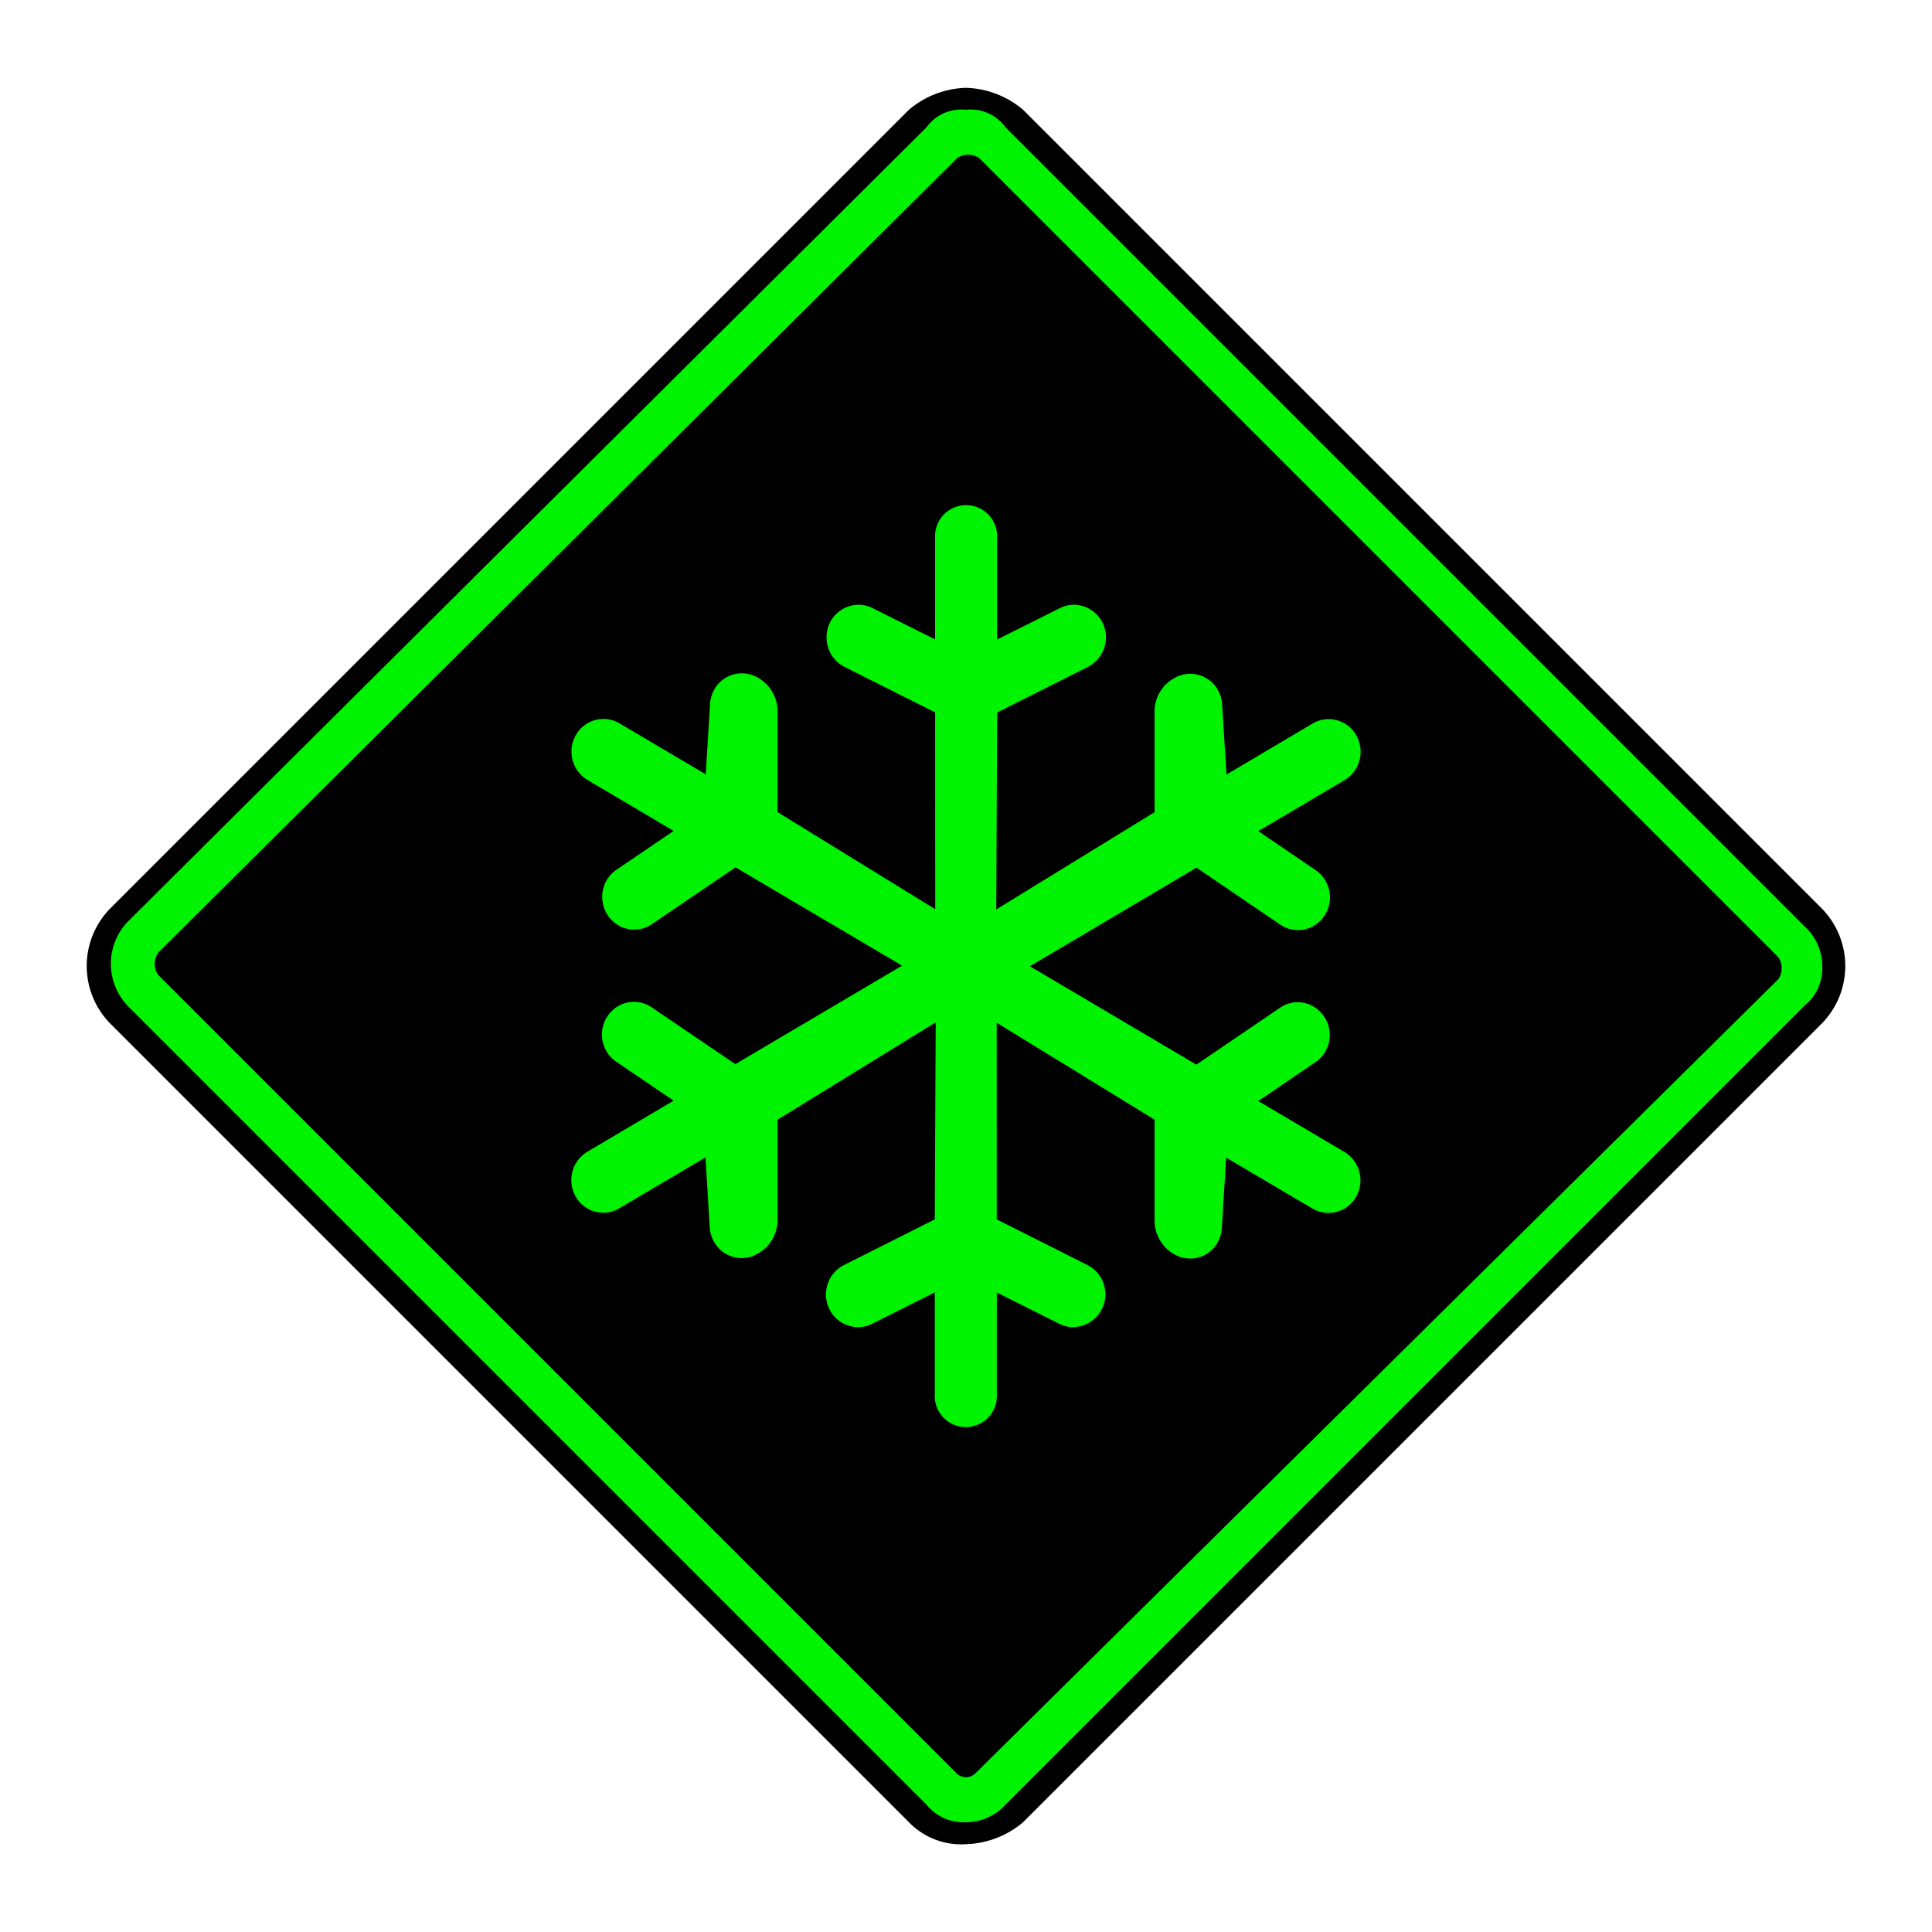 <svg id="Ebene_1" data-name="Ebene 1" xmlns="http://www.w3.org/2000/svg" viewBox="0 0 44 44"><defs><style>.cls-1,.cls-2{fill:#00f300;}.cls-2{fill-rule:evenodd;}</style></defs><g id="icid-ice_d0_m-nar-2" data-name="icid-ice d0 m-nar-2"><g id="Bildmaterial_1" data-name="Bildmaterial 1"><path class="cls-1" d="M22,41.8a1.606,1.606,0,0,1-1.1-.5L2.7,23.1a1.569,1.569,0,0,1,0-2.2L20.9,2.7a1.46,1.46,0,0,1,2.2,0L41.3,20.9a1.569,1.569,0,0,1,0,2.2L23.1,41.3A1.606,1.606,0,0,1,22,41.8Z"/><path d="M22,2.5a.975.975,0,0,1,.9.4L41.1,21.1a1.222,1.222,0,0,1,.4.9,1.086,1.086,0,0,1-.4.9L22.9,41.1a1.222,1.222,0,0,1-.9.4,1.086,1.086,0,0,1-.9-.4L2.9,22.9a1.391,1.391,0,0,1,0-1.9L21.1,2.9a.975.975,0,0,1,.9-.4M22,2a2.106,2.106,0,0,0-1.3.5L2.5,20.7a1.872,1.872,0,0,0,0,2.6L20.7,41.5A1.656,1.656,0,0,0,22,42a2.106,2.106,0,0,0,1.3-.5L41.5,23.3a1.872,1.872,0,0,0,0-2.6L23.3,2.5A2.106,2.106,0,0,0,22,2Z"/><path d="M21.8,40.4,3.6,22.2a.446.446,0,0,1,0-.5L21.8,3.6a.446.446,0,0,1,.5,0L40.5,21.8a.446.446,0,0,1,0,.5L22.2,40.4A.304.304,0,0,1,21.8,40.4Z"/></g><path class="cls-2" d="M27.828,27.936a.751.751,0,0,1-.096.355.718.718,0,0,1-.975.283l-.019-.011a.882.882,0,0,1-.443-.728v-2.335l-3.596-2.208.001,4.479,2.07,1.042a.748.748,0,0,1-.324,1.412.722.722,0,0,1-.349-.09l-1.395-.698v2.319a.707.707,0,0,1-1.413.075q-.002-.035-0-.069v-2.328l-1.4.701a.725.725,0,0,1-.349.09.737.737,0,0,1-.728-.744.746.746,0,0,1,.404-.668l2.073-1.042.021-4.487-3.602,2.216v2.335a.876.876,0,0,1-.454.717.718.718,0,0,1-.983-.253l-.011-.019a.765.765,0,0,1-.098-.355l-.095-1.566-1.963,1.16a.718.718,0,0,1-.984-.253l-.011-.019a.755.755,0,0,1,.262-1.014l1.97-1.166-1.283-.871a.73.73,0,0,1-.251-.263.753.753,0,0,1,.266-1.017.715.715,0,0,1,.768.025l1.907,1.294,3.796-2.243-3.793-2.239-1.905,1.294a.716.716,0,0,1-.766.025.754.754,0,0,1-.268-1.017.738.738,0,0,1,.253-.264l1.277-.868-1.963-1.16a.755.755,0,0,1-.266-1.019.72.72,0,0,1,.979-.28l.009.005,1.971,1.165.097-1.572a.771.771,0,0,1,.097-.357.721.721,0,0,1,.98-.28l.015.008a.89.89,0,0,1,.447.728v2.335l3.591,2.21-.002-4.482-2.069-1.038a.753.753,0,0,1-.404-.668.736.736,0,0,1,.727-.745.716.716,0,0,1,.35.091l1.395.698v-2.32a.707.707,0,0,1,1.412-.074q.002.033 0.0.066v2.331l1.401-.701a.715.715,0,0,1,.349-.091.736.736,0,0,1,.728.745l0,0a.753.753,0,0,1-.404.668l-2.072,1.041-.021,4.485,3.606-2.216v-2.335a.871.871,0,0,1,.449-.717.719.719,0,0,1,.984.256l.009.016a.753.753,0,0,1,.098.355l.097,1.569,1.963-1.163a.72.72,0,0,1,.986.257l.008.015a.754.754,0,0,1-.261,1.014l-1.971,1.165,1.283.874a.725.725,0,0,1,.251.264.754.754,0,0,1-.266,1.017.719.719,0,0,1-.768-.025l-1.907-1.297-3.795,2.245,3.792,2.24,1.904-1.295a.705.705,0,0,1,.768-.024.752.752,0,0,1,.266,1.017.724.724,0,0,1-.252.263l-1.277.869,1.963,1.159a.755.755,0,0,1,.267,1.017.72.72,0,0,1-.979.281l-.011-.006-1.971-1.163Z"/></g></svg>